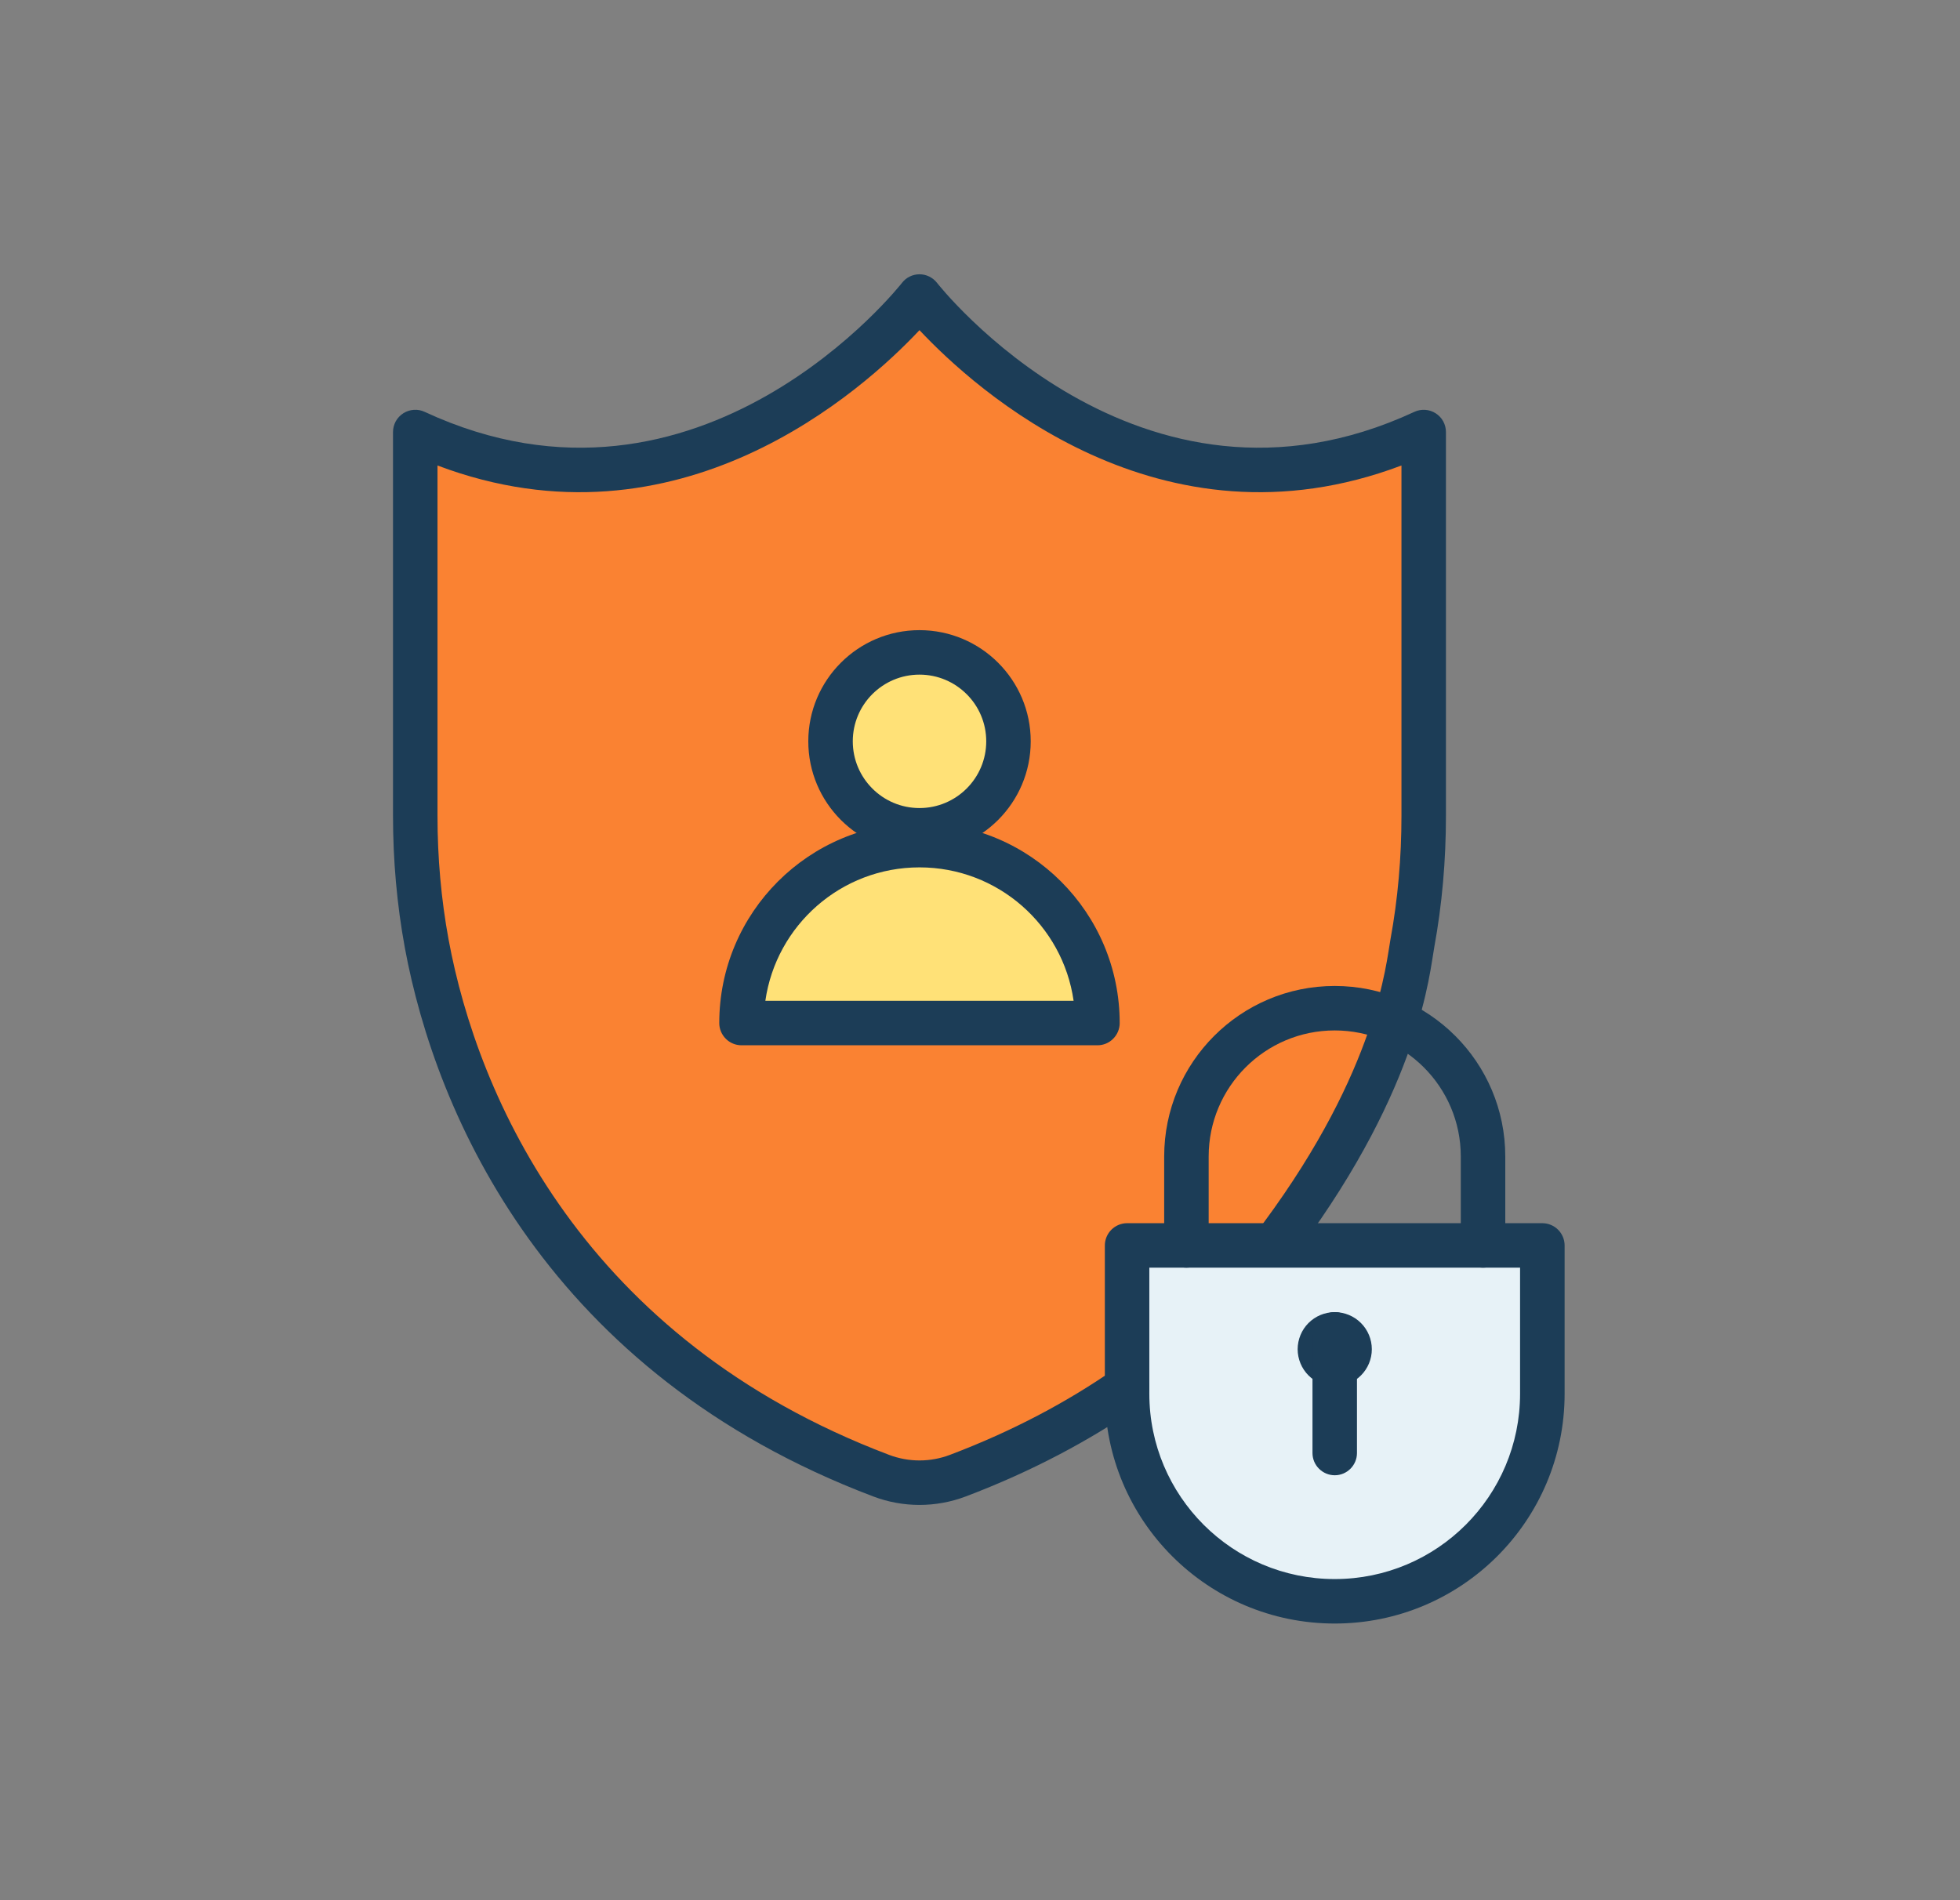 <svg width="33" height="32" viewBox="0 0 33 32" fill="none" xmlns="http://www.w3.org/2000/svg">
<rect x="0" y="0" width="33" height="32" fill="#808080" stroke="none"/>
<path d="M23.988 7.344V13.747C23.988 14.466 23.925 15.18 23.794 15.881C23.281 18.596 21.424 22.765 16.051 24.758C15.629 24.914 15.165 24.914 14.743 24.758C9.37 22.765 7.513 18.596 7 15.881C6.869 15.18 6.806 14.466 6.806 13.747V7.344C11.78 9.605 15.397 5.083 15.397 5.083C15.397 5.083 19.014 9.605 23.988 7.344Z" fill="#FA8232"/>
<path d="M13.043 23.999C11.136 22.987 9.79 21.673 8.852 20.314C8.895 14.283 12.759 9.153 18.141 7.227C19.641 7.977 21.667 8.399 23.988 7.344V8.002C17.874 10.888 13.529 16.917 13.043 23.999Z" fill="#FA8232"/>
<path d="M22.472 26.966C20.542 26.966 18.977 25.401 18.977 23.471V20.974H25.968V23.471C25.968 25.401 24.403 26.966 22.472 26.966Z" fill="#E7F2F7"/>
<path d="M24.969 20.974V22.796C24.969 24.726 23.404 26.291 21.474 26.291C20.982 26.292 20.496 26.189 20.047 25.988C19.387 25.352 18.977 24.459 18.977 23.471V20.974H24.969Z" fill="#E7F2F7"/>
<path d="M23.988 12.163V13.747C23.988 13.82 23.988 13.893 23.986 13.967C20.791 16.204 18.57 19.742 18.096 23.809C17.636 24.07 17.162 24.305 16.675 24.51C16.65 24.475 16.625 24.439 16.601 24.404C16.638 19.11 19.62 14.51 23.988 12.163Z" fill="#FA8232"/>
<path fill-rule="evenodd" clip-rule="evenodd" d="M23.097 22.722C23.097 22.556 23.031 22.397 22.914 22.28C22.797 22.163 22.638 22.097 22.473 22.097C22.307 22.097 22.148 22.163 22.031 22.28C21.914 22.397 21.849 22.556 21.848 22.722C21.849 22.887 21.914 23.046 22.031 23.163C22.148 23.28 22.307 23.346 22.473 23.346C22.638 23.346 22.797 23.28 22.914 23.163C23.031 23.046 23.097 22.887 23.097 22.722ZM22.348 22.722C22.348 22.688 22.361 22.657 22.384 22.633C22.408 22.61 22.44 22.597 22.473 22.597C22.506 22.597 22.538 22.61 22.561 22.633C22.584 22.657 22.598 22.689 22.598 22.722C22.598 22.755 22.584 22.787 22.561 22.81C22.538 22.834 22.506 22.847 22.473 22.847C22.439 22.847 22.408 22.833 22.384 22.81C22.361 22.787 22.348 22.755 22.348 22.722Z" fill="#1C3D57"/>
<path fill-rule="evenodd" clip-rule="evenodd" d="M22.098 22.472V24.469C22.098 24.569 22.137 24.664 22.208 24.734C22.278 24.804 22.373 24.844 22.473 24.844C22.679 24.844 22.847 24.676 22.847 24.469V22.472C22.847 22.265 22.679 22.097 22.473 22.097C22.373 22.097 22.278 22.137 22.208 22.207C22.137 22.277 22.098 22.372 22.098 22.472Z" fill="#1C3D57"/>
<path fill-rule="evenodd" clip-rule="evenodd" d="M22.472 27.341C24.61 27.341 26.343 25.608 26.343 23.471V20.974C26.343 20.874 26.303 20.779 26.233 20.709C26.163 20.639 26.067 20.599 25.968 20.599H18.977C18.877 20.599 18.782 20.639 18.712 20.709C18.642 20.779 18.602 20.874 18.602 20.974V23.471C18.602 25.608 20.335 27.341 22.472 27.341ZM22.472 26.592C20.749 26.592 19.351 25.194 19.351 23.471V21.348H25.593V23.471C25.593 25.194 24.196 26.592 22.472 26.592Z" fill="#1C3D57"/>
<path fill-rule="evenodd" clip-rule="evenodd" d="M20.35 20.974V19.476C20.35 18.304 21.3 17.353 22.472 17.353C23.644 17.353 24.595 18.304 24.595 19.476V20.974C24.595 21.18 24.763 21.348 24.969 21.348C25.176 21.348 25.344 21.18 25.344 20.974V19.476C25.344 17.89 24.058 16.604 22.472 16.604C20.887 16.604 19.601 17.89 19.601 19.476V20.974C19.601 21.18 19.769 21.348 19.976 21.348C20.182 21.348 20.35 21.18 20.35 20.974Z" fill="#1C3D57"/>
<path fill-rule="evenodd" clip-rule="evenodd" d="M18.763 23.058C17.971 23.608 17.054 24.099 15.995 24.5C15.664 24.626 15.299 24.626 14.968 24.5V24.5C9.824 22.552 8.044 18.478 7.553 15.824C7.427 15.139 7.366 14.441 7.366 13.738V7.839C11.431 9.376 14.54 6.563 15.481 5.56C16.422 6.563 19.531 9.376 23.596 7.839C23.596 7.839 23.596 13.738 23.596 13.738C23.596 14.441 23.536 15.139 23.41 15.824C23.338 16.213 23.192 17.999 21.276 20.59C21.217 20.67 21.192 20.77 21.207 20.868C21.222 20.966 21.275 21.055 21.355 21.113C21.434 21.173 21.535 21.197 21.633 21.183C21.731 21.168 21.819 21.115 21.878 21.035C23.918 18.277 24.07 16.375 24.147 15.96L24.147 15.959C24.281 15.23 24.345 14.486 24.345 13.738V7.275C24.345 7.213 24.329 7.151 24.299 7.095C24.269 7.04 24.225 6.994 24.172 6.96C24.119 6.926 24.058 6.906 23.996 6.902C23.933 6.898 23.87 6.909 23.813 6.936C19.158 9.097 15.776 4.763 15.776 4.763C15.741 4.718 15.696 4.682 15.645 4.657C15.594 4.632 15.538 4.619 15.481 4.619C15.425 4.619 15.368 4.632 15.317 4.657C15.266 4.682 15.222 4.718 15.187 4.763C15.187 4.763 11.804 9.097 7.15 6.936C7.093 6.909 7.03 6.897 6.967 6.902C6.904 6.906 6.843 6.926 6.79 6.96C6.737 6.994 6.694 7.04 6.663 7.095C6.633 7.151 6.617 7.213 6.617 7.275V13.738C6.617 14.486 6.682 15.23 6.816 15.959C6.816 15.959 6.816 15.96 6.816 15.96C7.339 18.785 9.227 23.128 14.703 25.201C15.204 25.391 15.758 25.391 16.26 25.201H16.26C17.381 24.776 18.351 24.256 19.191 23.674C19.272 23.617 19.328 23.53 19.345 23.432C19.363 23.335 19.341 23.234 19.285 23.152C19.228 23.071 19.141 23.015 19.044 22.997C18.946 22.98 18.845 23.002 18.763 23.058Z" fill="#1C3D57"/>
<path fill-rule="evenodd" clip-rule="evenodd" d="M16.979 12.484C16.979 11.658 16.308 10.986 15.481 10.986C14.654 10.986 13.983 11.658 13.983 12.484C13.983 13.311 14.654 13.982 15.481 13.982C16.308 13.982 16.979 13.311 16.979 12.484Z" fill="#FFE177"/>
<path fill-rule="evenodd" clip-rule="evenodd" d="M17.354 12.484C17.354 11.451 16.515 10.612 15.481 10.612C14.448 10.612 13.609 11.451 13.609 12.484C13.609 13.518 14.448 14.357 15.481 14.357C16.515 14.357 17.354 13.518 17.354 12.484ZM16.605 12.484C16.605 13.105 16.101 13.608 15.481 13.608C14.861 13.608 14.358 13.105 14.358 12.484C14.358 11.864 14.861 11.361 15.481 11.361C16.101 11.361 16.605 11.864 16.605 12.484Z" fill="#1C3D57"/>
<path d="M18.478 17.229H12.485C12.485 15.574 13.826 14.232 15.481 14.232C17.136 14.232 18.478 15.574 18.478 17.229Z" fill="#FFE177"/>
<path fill-rule="evenodd" clip-rule="evenodd" d="M18.477 17.603C18.577 17.603 18.672 17.564 18.742 17.493C18.812 17.423 18.852 17.328 18.852 17.229C18.852 15.367 17.343 13.858 15.481 13.858C13.619 13.858 12.11 15.367 12.11 17.229C12.11 17.328 12.15 17.423 12.22 17.493C12.29 17.564 12.386 17.603 12.485 17.603H18.477ZM18.076 16.854H12.886C13.068 15.583 14.16 14.607 15.481 14.607C16.802 14.607 17.895 15.583 18.076 16.854V16.854Z" fill="#1C3D57"/>
</svg>
